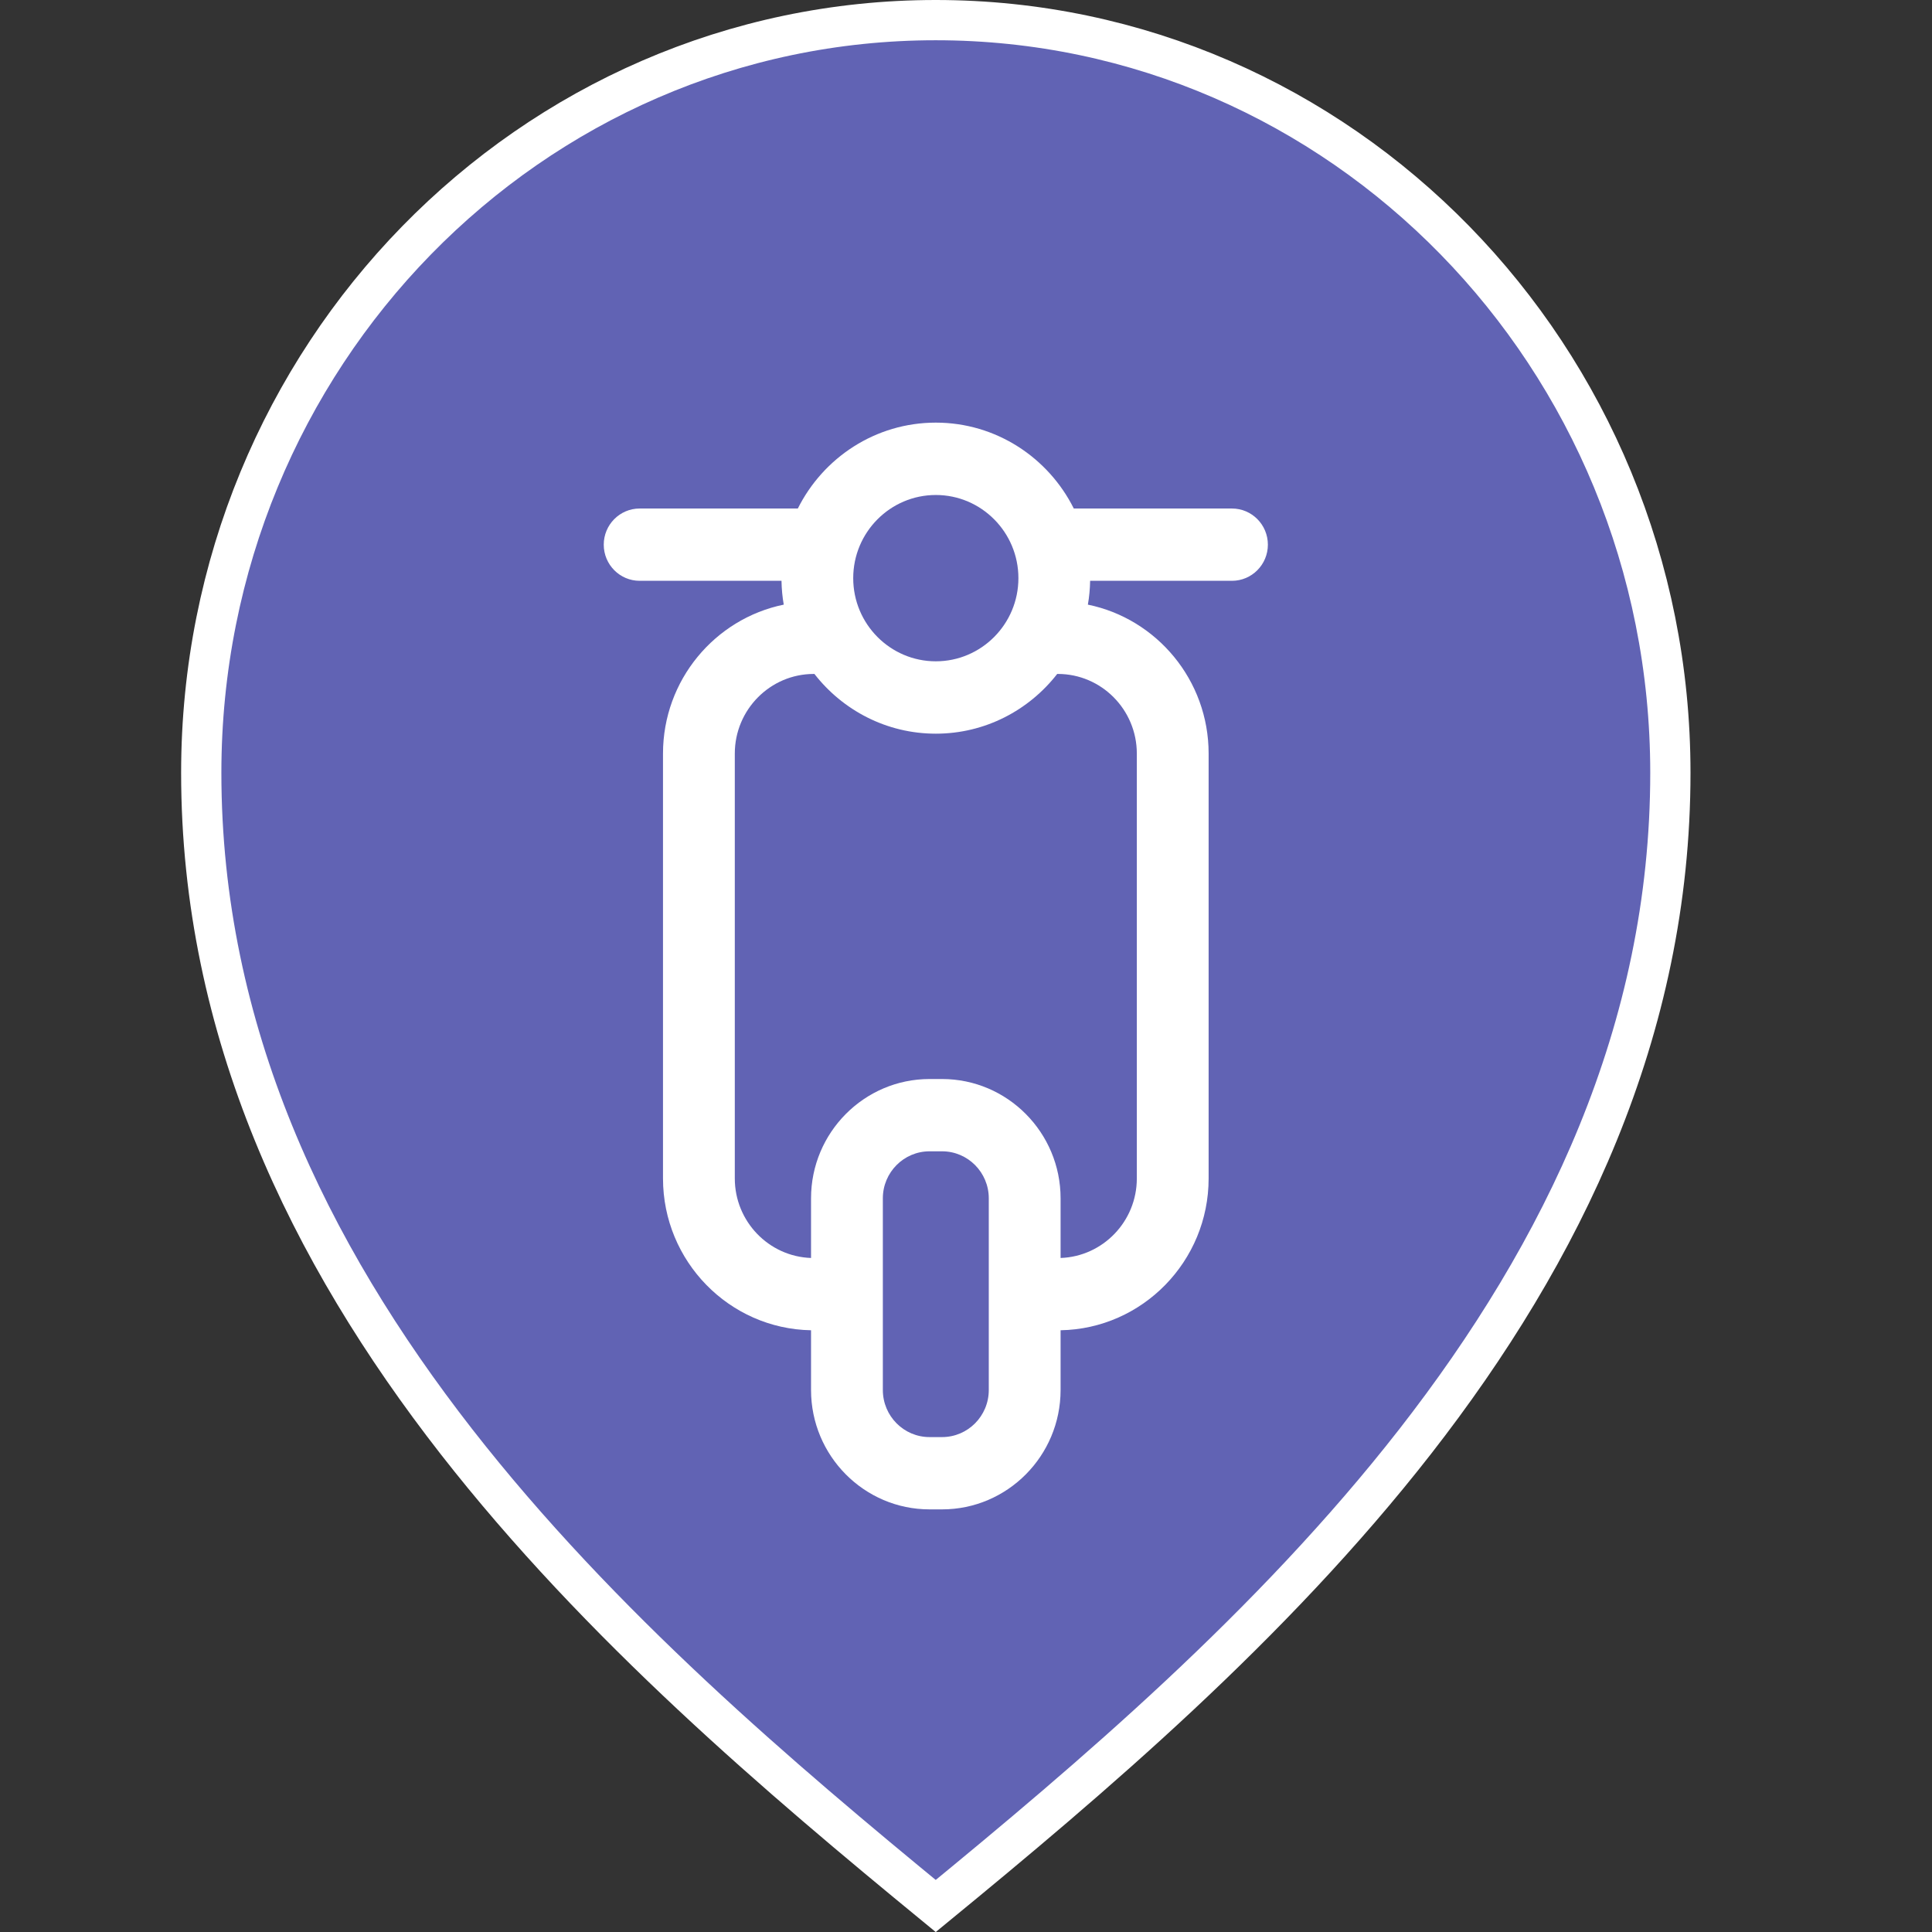 <svg width="24" height="24" viewBox="0 0 24 24" fill="none" xmlns="http://www.w3.org/2000/svg">
  <rect x="0" y="0" width="24" height="24" fill="#333333" stroke="none"/>
  <path d="M2.5 9.6C2.5 4.431 6.59 0.25 11.624 0.25C16.659 0.25 20.75 4.431 20.75 9.6C20.75 12.807 19.414 15.554 17.58 17.907C15.793 20.198 13.545 22.101 11.624 23.677C9.704 22.101 7.456 20.198 5.669 17.907C3.835 15.554 2.5 12.807 2.5 9.6Z" fill="#6163B4" stroke="white" stroke-width="0.5"/>
  <path d="M15.304 6.317H13.339C13.023 5.685 12.374 5.25 11.625 5.25C10.876 5.25 10.227 5.685 9.911 6.317H7.946C7.7 6.317 7.5 6.518 7.5 6.766C7.5 7.014 7.7 7.215 7.946 7.215H9.708C9.71 7.316 9.719 7.415 9.736 7.511C8.881 7.686 8.236 8.449 8.236 9.361V14.639C8.236 15.668 9.058 16.507 10.075 16.525V17.267C10.075 18.085 10.736 18.75 11.547 18.75H11.703C12.514 18.75 13.175 18.085 13.175 17.267V16.525C14.192 16.507 15.014 15.668 15.014 14.639V9.361C15.014 8.449 14.369 7.686 13.514 7.511C13.531 7.415 13.54 7.316 13.542 7.215H15.304C15.55 7.215 15.75 7.014 15.75 6.766C15.75 6.518 15.55 6.317 15.304 6.317ZM11.625 6.149C12.191 6.149 12.651 6.612 12.651 7.182C12.651 7.752 12.191 8.215 11.625 8.215C11.059 8.215 10.599 7.752 10.599 7.182C10.599 6.612 11.059 6.149 11.625 6.149ZM12.283 17.267C12.283 17.59 12.023 17.852 11.703 17.852H11.547C11.227 17.852 10.967 17.59 10.967 17.267V14.886C10.967 14.564 11.227 14.302 11.547 14.302H11.703C12.023 14.302 12.283 14.564 12.283 14.886V17.267ZM13.141 8.372C13.682 8.372 14.122 8.816 14.122 9.361V14.639C14.122 15.173 13.7 15.609 13.175 15.627V14.886C13.175 14.069 12.514 13.404 11.703 13.404H11.547C10.736 13.404 10.075 14.069 10.075 14.886V15.627C9.55 15.609 9.128 15.173 9.128 14.639V9.361C9.128 8.816 9.568 8.372 10.109 8.372H10.117C10.468 8.823 11.013 9.114 11.625 9.114C12.237 9.114 12.782 8.823 13.133 8.372H13.141V8.372Z" fill="white"/>
</svg>
